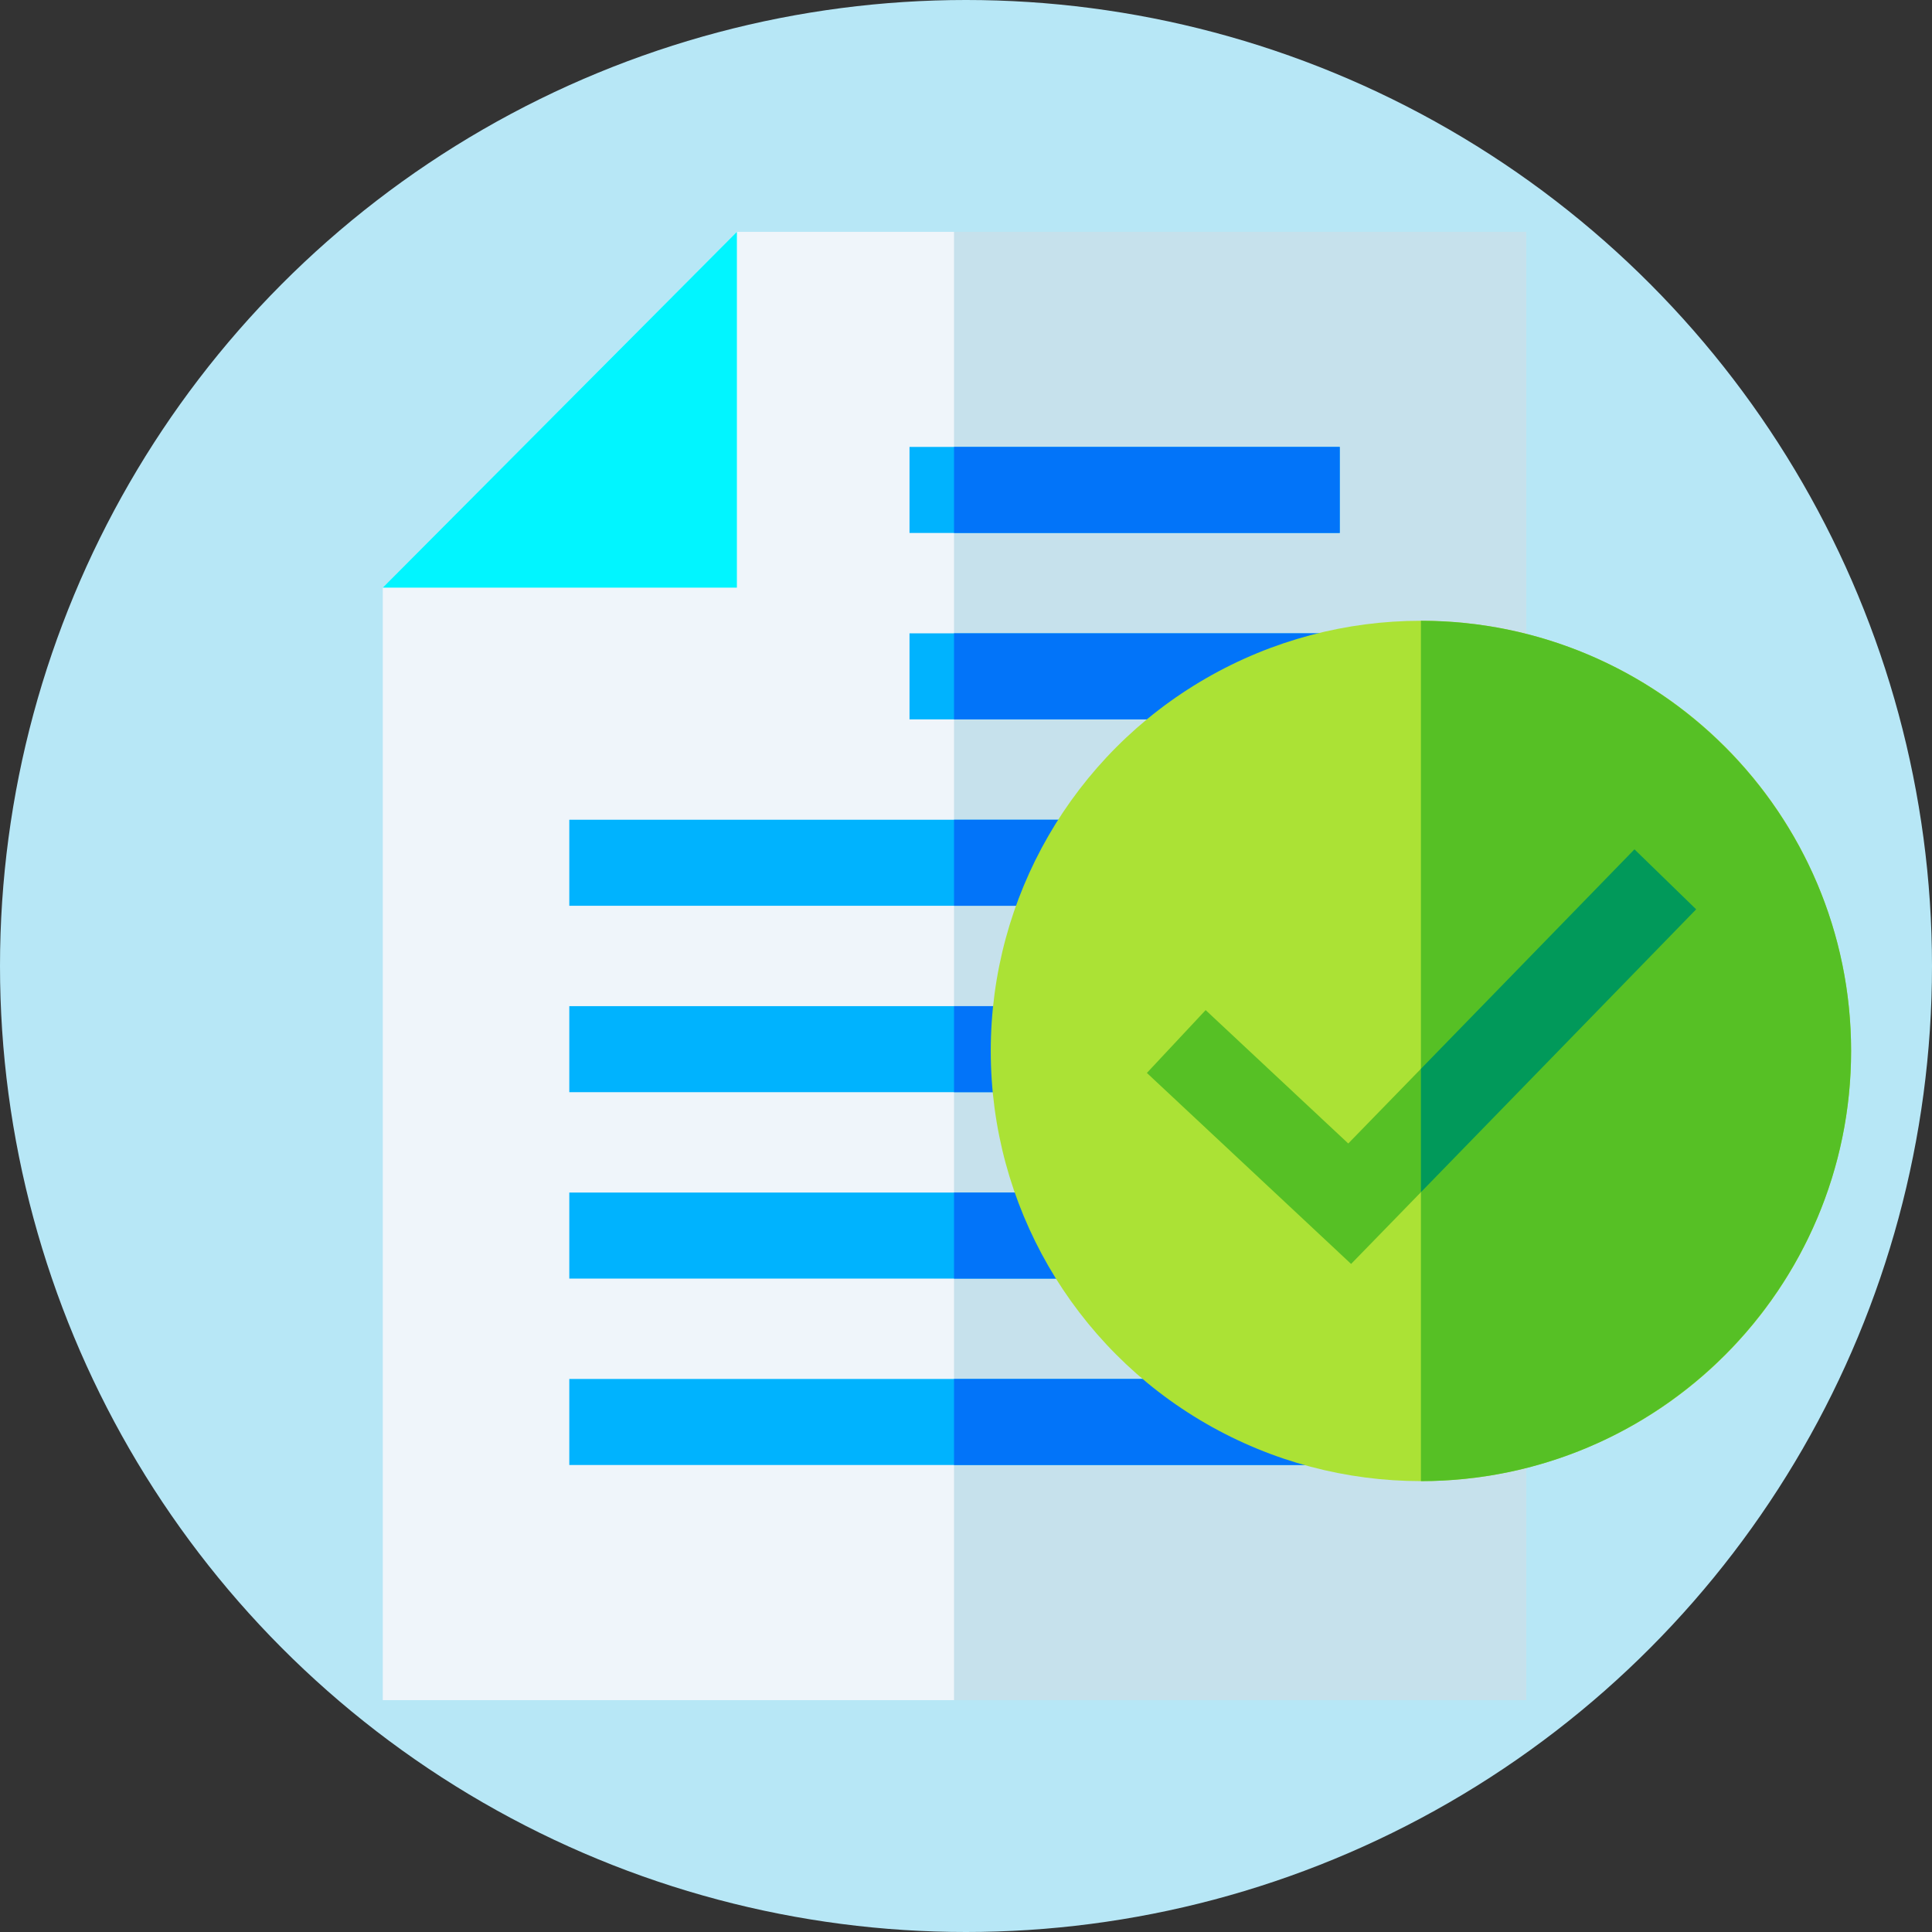 <?xml version="1.0" encoding="UTF-8"?>
<svg xmlns="http://www.w3.org/2000/svg" xmlns:xlink="http://www.w3.org/1999/xlink" xmlns:svgjs="http://svgjs.com/svgjs" version="1.1" width="512" height="512" x="0" y="0" viewBox="0 0 512 512" style="enable-background:new 0 0 512 512" xml:space="preserve" class="">
  <rect x="0" y="0" width="512" height="512" fill="#333333" stroke="none"/>
  <circle r="256" cx="256" cy="256" fill="#b7e7f6" shape="circle"/>
  <g transform="matrix(0.76,0,0,0.76,101.44,61.44)">
    <g xmlns="http://www.w3.org/2000/svg">
      <g>
        <path d="m398.73 0v512h-398.73v-387.94l123.48-124.06z" fill="#eff5fa" data-original="#eff5fa" class=""/>
        <path d="m199.19 0h199.54v512h-199.54z" fill="#c6e1ec" data-original="#c6e1ec" class=""/>
        <g fill="#00b3fe">
          <path d="m183.67 140h150.02v30h-150.02z" fill="#00b3fe" data-original="#00b3fe"/>
          <path d="m183.67 75h150.02v30h-150.02z" fill="#00b3fe" data-original="#00b3fe"/>
          <path d="m65.04 205h268.65v30h-268.65z" fill="#00b3fe" data-original="#00b3fe"/>
          <path d="m65.04 270h268.65v30h-268.65z" fill="#00b3fe" data-original="#00b3fe"/>
          <path d="m65.04 335h268.65v30h-268.65z" fill="#00b3fe" data-original="#00b3fe"/>
          <path d="m65.04 400h268.65v30h-268.65z" fill="#00b3fe" data-original="#00b3fe"/>
        </g>
        <path d="m199.19 75h134.5v30h-134.5z" fill="#0274f9" data-original="#0274f9"/>
        <path d="m199.19 140h134.5v30h-134.5z" fill="#0274f9" data-original="#0274f9"/>
        <path d="m199.19 205h134.5v30h-134.5z" fill="#0274f9" data-original="#0274f9"/>
        <path d="m199.19 270h134.5v30h-134.5z" fill="#0274f9" data-original="#0274f9"/>
        <path d="m199.19 335h134.5v30h-134.5z" fill="#0274f9" data-original="#0274f9"/>
        <path d="m199.19 400h134.5v30h-134.5z" fill="#0274f9" data-original="#0274f9"/>
        <path d="m123.48 0v124.06h-123.48z" fill="#01f5ff" data-original="#01f5ff" class=""/>
      </g>
      <circle cx="362" cy="285.62" fill="#abe235" r="150" data-original="#abe235"/>
      <path d="m512 285.62c0 82.71-67.29 150-150 150v-300c82.71 0 150 67.29 150 150z" fill="#56c025" data-original="#56c025"/>
      <path d="m457.97 236.24-95.97 98.63-24.35 25.02-71.21-66.6 20.49-21.91 49.73 46.51 25.34-26.04 74.46-76.53z" fill="#56c025" data-original="#56c025"/>
      <path d="m457.97 236.24-95.97 98.63v-43.02l74.46-76.53z" fill="#01995a" data-original="#01995a"/>
    </g>
  </g>
</svg>
